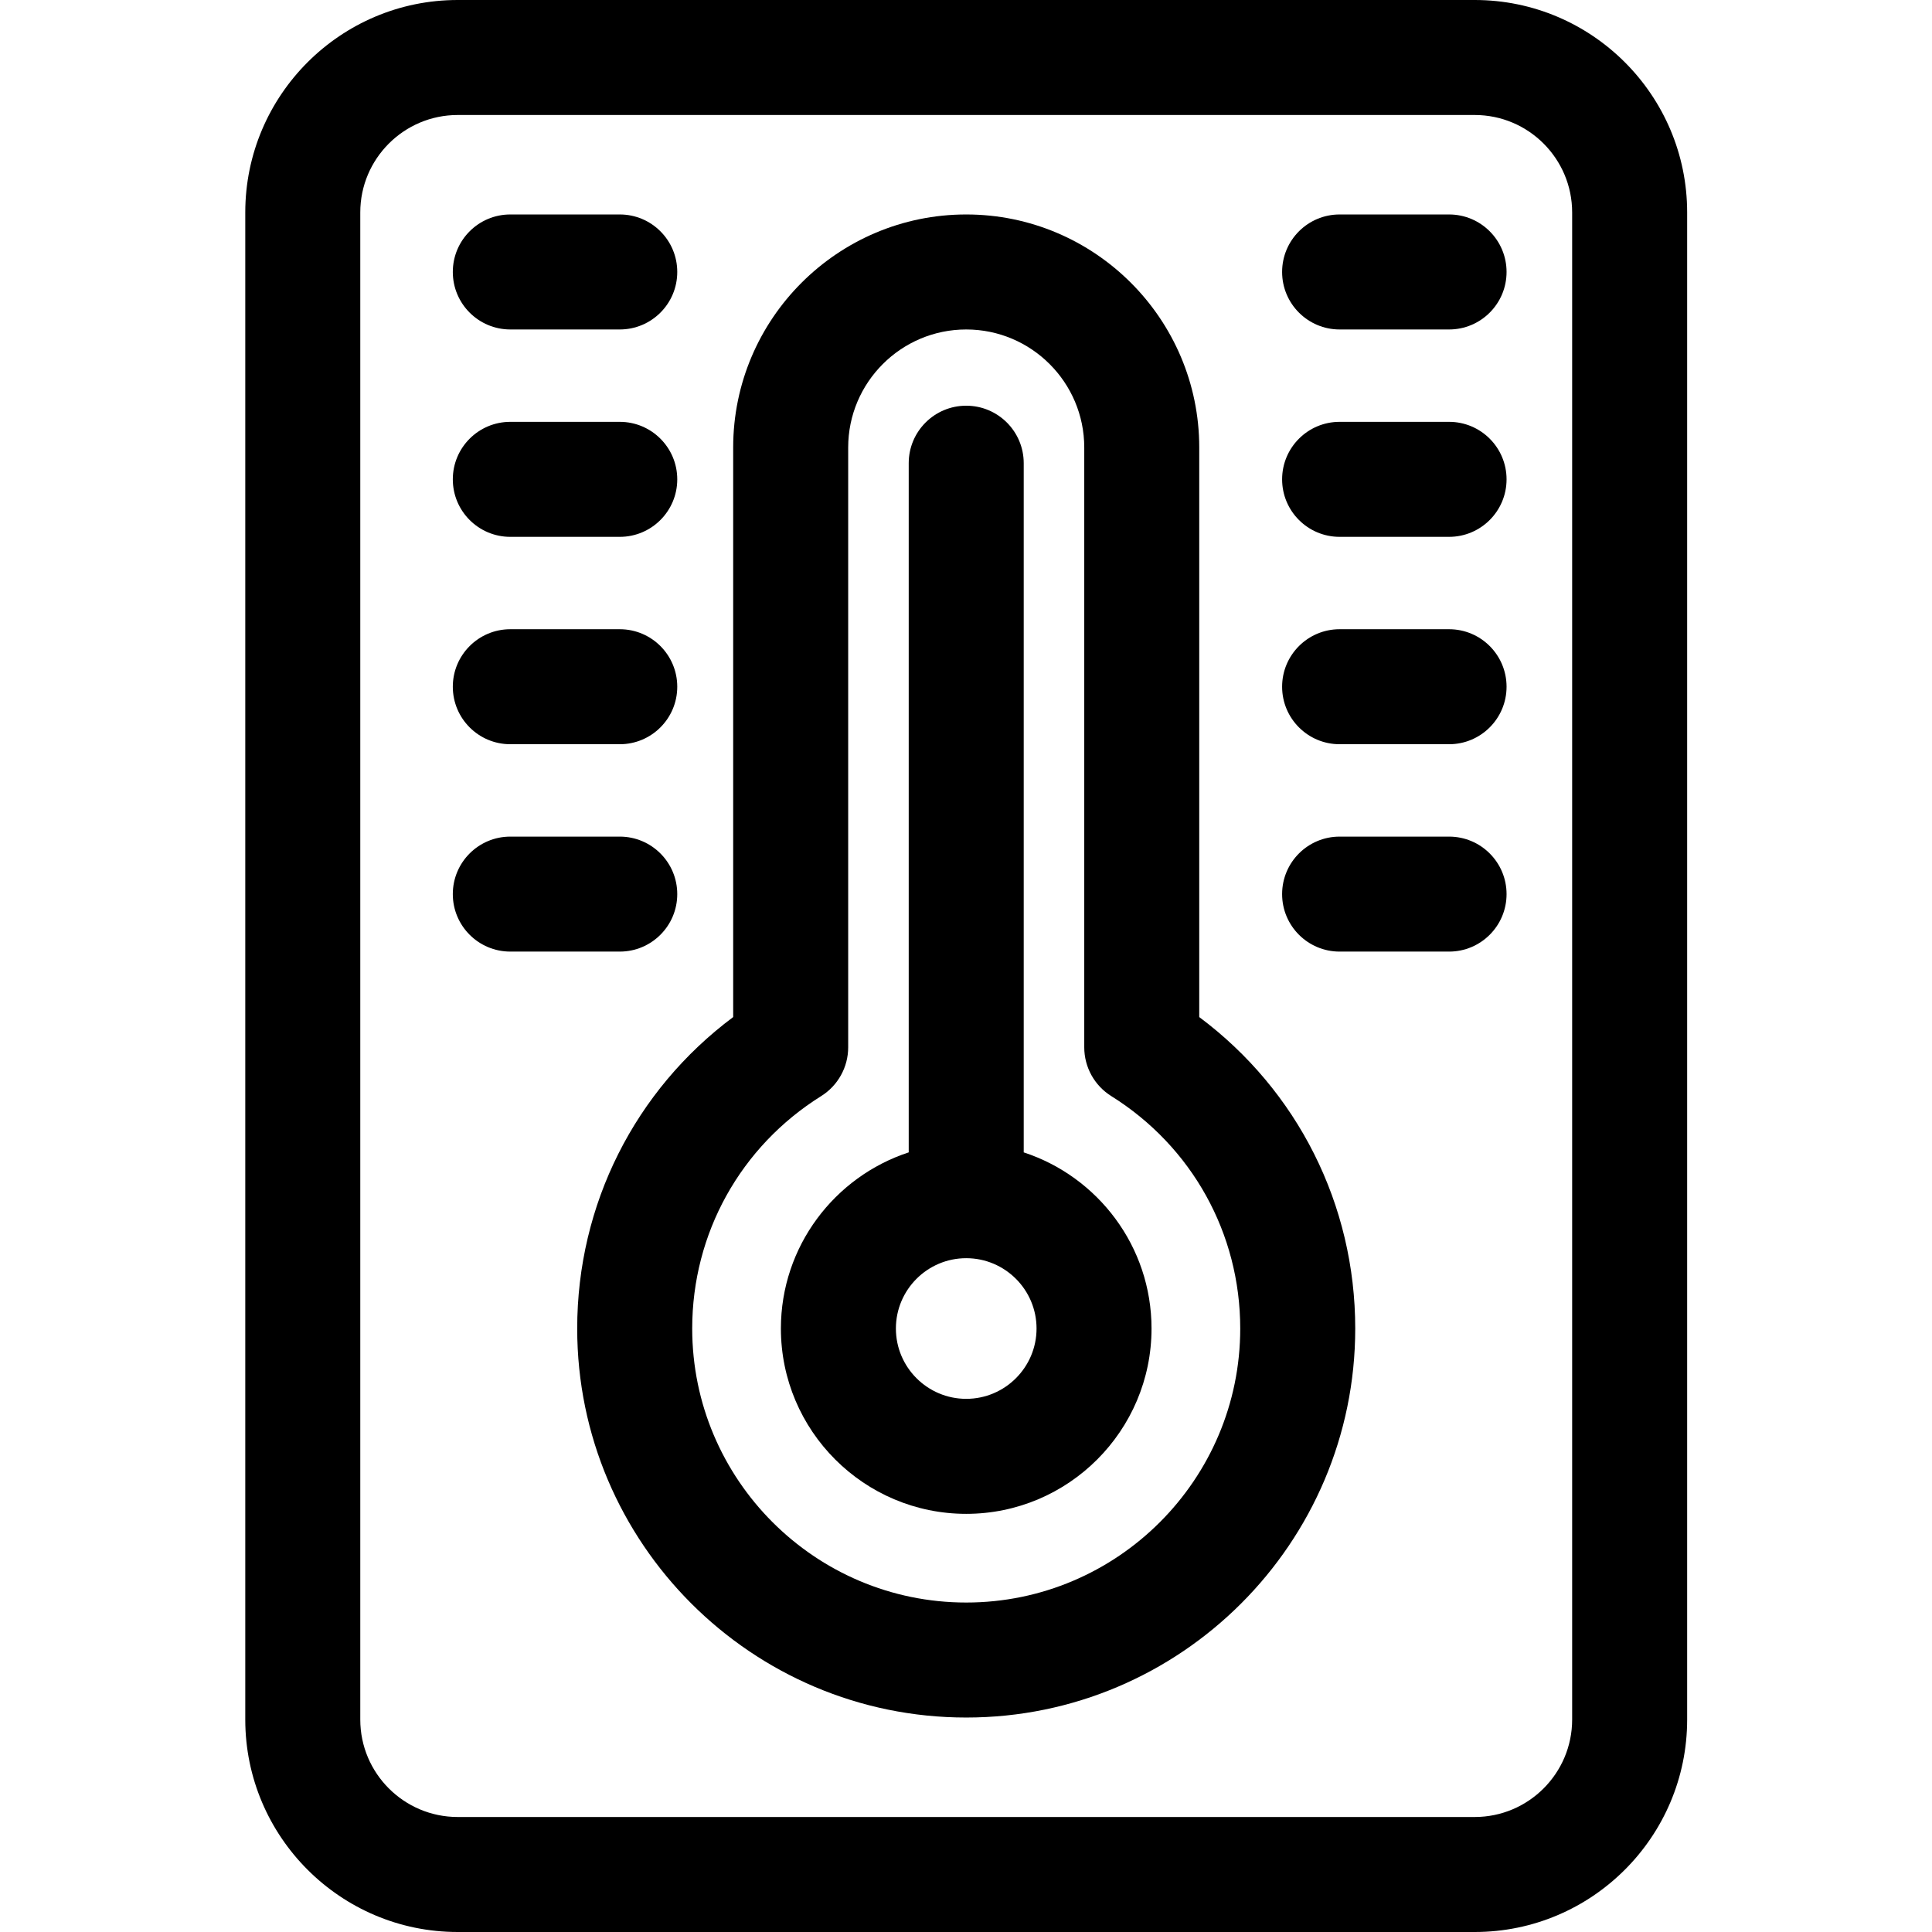 <svg id="icon" height="512pt" viewBox="-65 0 512 512" width="512pt" xmlns="http://www.w3.org/2000/svg"><path d="m206.297 305.391v-182.637c0-8.418-6.824-15.238-15.238-15.238-8.418 0-15.238 6.82-15.238 15.238v182.637c-19.645 6.43-33.875 24.918-33.875 46.68 0 27.082 22.031 49.113 49.113 49.113 27.078 0 49.109-22.031 49.109-49.113 0-21.762-14.23-40.25-33.871-46.68zm-15.238 65.316c-10.277 0-18.637-8.359-18.637-18.637 0-10.277 8.359-18.637 18.637-18.637 10.273 0 18.637 8.359 18.637 18.637 0 10.277-8.363 18.637-18.637 18.637zm0 0"/><path d="m252.812 269.531v-150.938c0-34.055-27.703-61.758-61.754-61.758-34.055 0-61.758 27.703-61.758 61.758v150.938c-26.035 19.43-41.336 49.691-41.336 82.539 0 56.848 46.246 103.094 103.094 103.094s103.094-46.246 103.094-103.094c0-32.848-15.301-63.109-41.34-82.539zm-61.754 155.156c-40.043 0-72.617-32.574-72.617-72.617 0-25.184 12.777-48.211 34.18-61.598 4.449-2.785 7.156-7.668 7.156-12.918v-158.961c0-17.25 14.031-31.281 31.281-31.281 17.246 0 31.281 14.031 31.281 31.281v158.961c0 5.25 2.703 10.133 7.156 12.918 21.402 13.387 34.18 36.414 34.18 61.598 0 40.043-32.578 72.617-72.617 72.617zm0 0"/><path d="m325.82 0h-269.527c-31.039 0-56.293 25.254-56.293 56.293v399.414c0 31.039 25.254 56.293 56.293 56.293h269.527c31.043 0 56.293-25.254 56.293-56.293v-399.414c0-31.039-25.25-56.293-56.293-56.293zm25.816 455.707c0 14.234-11.578 25.816-25.816 25.816h-269.527c-14.234 0-25.816-11.582-25.816-25.816v-399.414c0-14.234 11.582-25.816 25.816-25.816h269.527c14.238 0 25.816 11.582 25.816 25.816zm0 0"/><path d="m70.238 87.312h29.004c8.414 0 15.238-6.824 15.238-15.238 0-8.418-6.824-15.238-15.238-15.238h-29.004c-8.418 0-15.238 6.82-15.238 15.238 0 8.414 6.82 15.238 15.238 15.238zm0 0"/><path d="m70.238 142.27h29.004c8.414 0 15.238-6.824 15.238-15.238s-6.824-15.238-15.238-15.238h-29.004c-8.418 0-15.238 6.824-15.238 15.238s6.82 15.238 15.238 15.238zm0 0"/><path d="m70.238 197.227h29.004c8.414 0 15.238-6.82 15.238-15.238 0-8.414-6.824-15.238-15.238-15.238h-29.004c-8.418 0-15.238 6.824-15.238 15.238 0 8.418 6.82 15.238 15.238 15.238zm0 0"/><path d="m114.48 236.949c0-8.418-6.824-15.238-15.238-15.238h-29.004c-8.418 0-15.238 6.82-15.238 15.238 0 8.414 6.82 15.234 15.238 15.234h29.004c8.414 0 15.238-6.82 15.238-15.234zm0 0"/><path d="m319.016 56.836h-29.004c-8.414 0-15.238 6.82-15.238 15.238 0 8.414 6.824 15.238 15.238 15.238h29.004c8.414 0 15.238-6.824 15.238-15.238 0-8.418-6.824-15.238-15.238-15.238zm0 0"/><path d="m319.016 111.793h-29.004c-8.414 0-15.238 6.824-15.238 15.238s6.824 15.238 15.238 15.238h29.004c8.414 0 15.238-6.824 15.238-15.238s-6.824-15.238-15.238-15.238zm0 0"/><path d="m319.016 166.75h-29.004c-8.414 0-15.238 6.824-15.238 15.238 0 8.418 6.824 15.238 15.238 15.238h29.004c8.414 0 15.238-6.82 15.238-15.238 0-8.414-6.824-15.238-15.238-15.238zm0 0"/><path d="m319.016 221.711h-29.004c-8.414 0-15.238 6.82-15.238 15.238 0 8.414 6.824 15.234 15.238 15.234h29.004c8.414 0 15.238-6.82 15.238-15.234 0-8.418-6.824-15.238-15.238-15.238zm0 0"/></svg>
